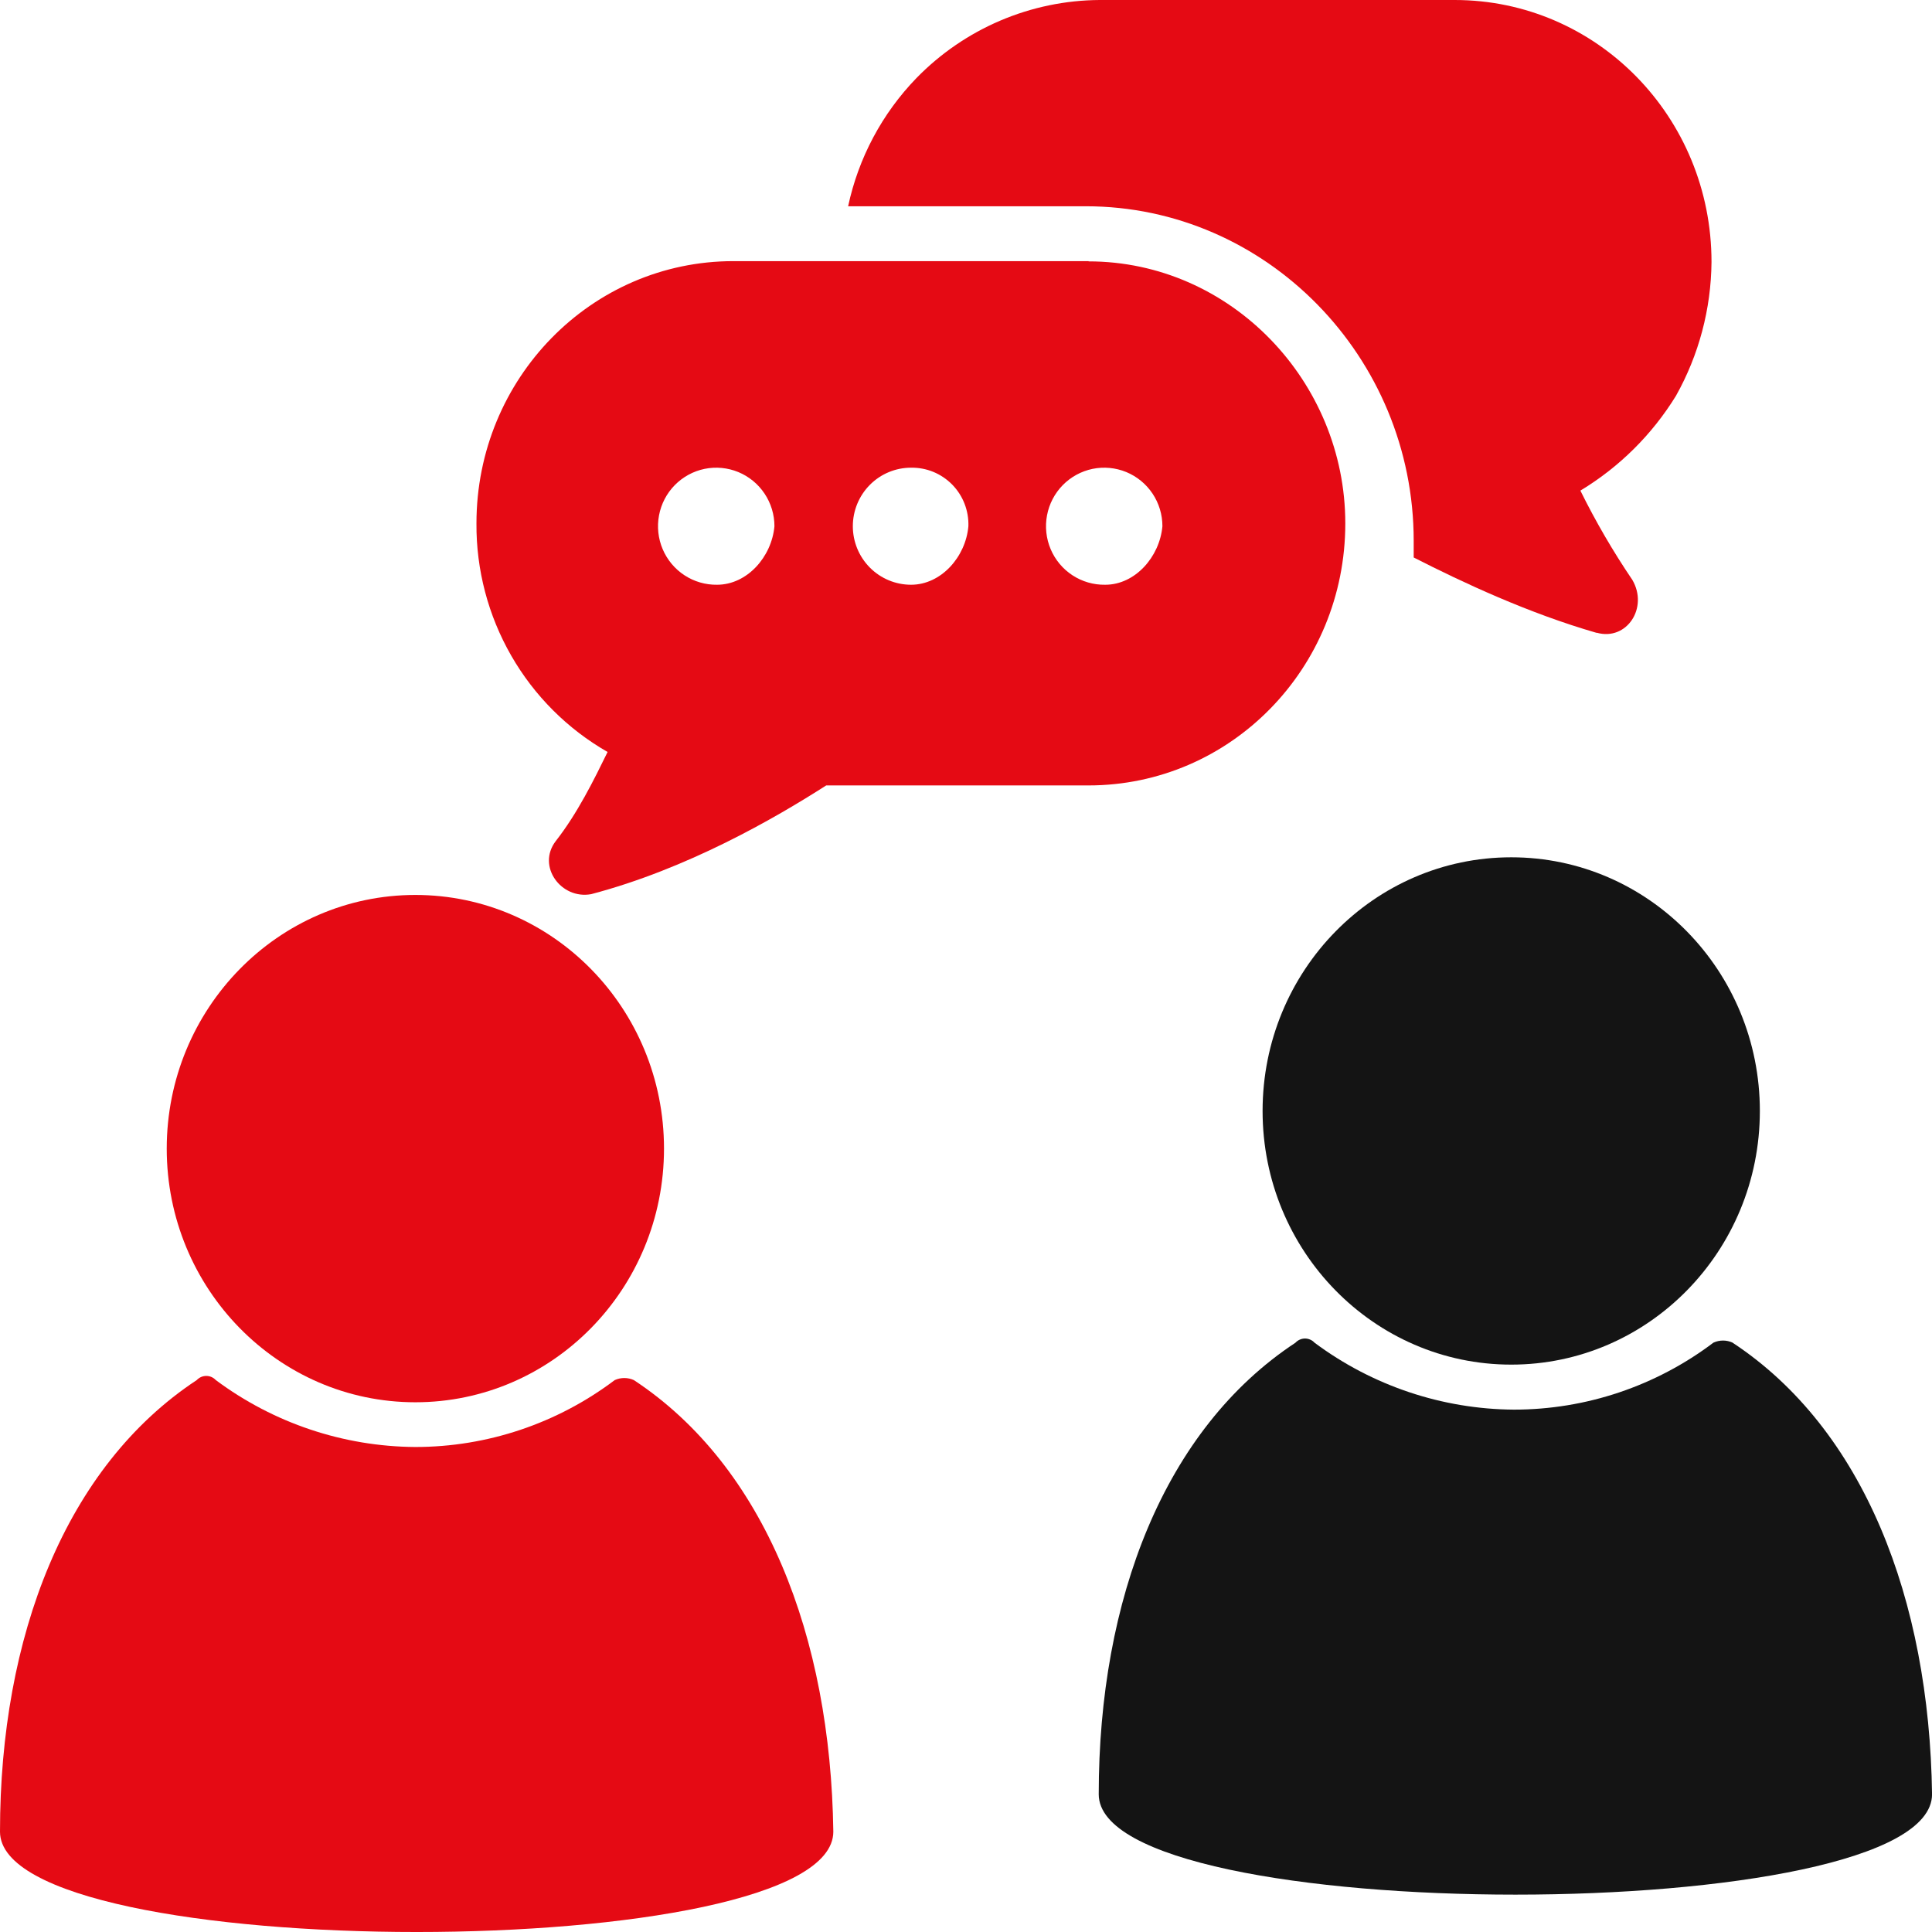 <svg width="80" height="80" viewBox="0 0 80 80" fill="none" xmlns="http://www.w3.org/2000/svg">
<g clip-path="url(#clip0_1701_1498)">
<path d="M66.118 26.2C67.363 26.548 68.268 25.162 67.59 24.009C66.79 22.829 66.072 21.594 65.44 20.315C67.051 19.343 68.409 17.997 69.398 16.39C70.347 14.698 70.853 12.792 70.87 10.849C70.87 4.845 66.118 0 60.234 0H45.528C44.115 0.009 42.717 0.3 41.416 0.855C40.115 1.41 38.937 2.218 37.948 3.233C36.527 4.7 35.547 6.539 35.119 8.541H44.962C52.429 8.541 58.538 14.774 58.538 22.393V23.084C60.574 24.122 63.29 25.392 66.118 26.207V26.2Z" fill="#E50A14"/>
<path d="M45.078 10.813H30.369C24.488 10.813 19.729 15.672 19.729 21.674C19.716 23.594 20.213 25.483 21.167 27.146C22.121 28.81 23.499 30.187 25.159 31.138C24.593 32.293 23.914 33.676 23.009 34.832C22.218 35.872 23.236 37.255 24.48 37.025C28.439 35.984 32.06 33.902 34.211 32.523H45.071C50.955 32.523 55.706 27.674 55.706 21.674C55.706 15.787 50.955 10.823 45.071 10.823L45.078 10.813ZM29.691 24.213C29.213 24.22 28.743 24.083 28.343 23.821C27.942 23.559 27.628 23.183 27.44 22.741C27.252 22.298 27.2 21.81 27.289 21.338C27.378 20.865 27.605 20.43 27.941 20.088C28.277 19.746 28.706 19.512 29.174 19.415C29.643 19.319 30.129 19.365 30.572 19.547C31.014 19.73 31.393 20.04 31.659 20.44C31.925 20.839 32.068 21.309 32.068 21.79C31.953 23.062 30.935 24.213 29.691 24.213ZM37.725 24.213C37.085 24.213 36.472 23.958 36.02 23.503C35.568 23.049 35.314 22.432 35.314 21.79C35.314 21.147 35.568 20.53 36.02 20.076C36.472 19.621 37.085 19.366 37.725 19.366C38.041 19.361 38.355 19.42 38.648 19.54C38.941 19.661 39.206 19.84 39.429 20.066C39.651 20.293 39.825 20.562 39.94 20.859C40.055 21.155 40.109 21.472 40.099 21.79C39.987 23.062 38.969 24.213 37.725 24.213ZM45.756 24.213C45.278 24.22 44.809 24.083 44.408 23.821C44.008 23.559 43.693 23.183 43.506 22.741C43.318 22.298 43.266 21.81 43.355 21.338C43.444 20.865 43.671 20.43 44.007 20.088C44.342 19.746 44.772 19.512 45.24 19.415C45.709 19.319 46.195 19.365 46.638 19.547C47.08 19.73 47.458 20.04 47.725 20.44C47.991 20.839 48.133 21.309 48.133 21.79C48.019 23.062 47.001 24.213 45.768 24.213H45.756Z" fill="#E50A14"/>
<path d="M26.247 57.147C26.123 57.09 25.988 57.061 25.851 57.061C25.714 57.061 25.579 57.09 25.454 57.147C23.072 58.945 20.174 59.917 17.196 59.917C14.22 59.898 11.328 58.928 8.937 57.147C8.887 57.093 8.825 57.049 8.757 57.019C8.689 56.989 8.616 56.974 8.542 56.974C8.467 56.974 8.394 56.989 8.326 57.019C8.258 57.049 8.197 57.093 8.146 57.147C2.716 60.726 0 67.766 0 75.846C0 81.385 34.506 81.385 34.506 75.846C34.394 67.766 31.677 60.726 26.247 57.147V57.147Z" fill="#E50A14"/>
<path d="M27.495 47.562C27.495 53.362 22.884 58.065 17.198 58.065C11.513 58.065 6.904 53.355 6.904 47.562C6.904 41.768 11.513 37.058 17.198 37.058C22.884 37.058 27.495 41.759 27.495 47.562Z" fill="#E50A14"/>
<path d="M71.744 55.596C71.619 55.539 71.484 55.509 71.347 55.509C71.21 55.509 71.075 55.539 70.95 55.596C68.569 57.395 65.671 58.369 62.692 58.37C59.716 58.351 56.824 57.38 54.433 55.599C54.383 55.544 54.322 55.5 54.253 55.471C54.185 55.441 54.112 55.425 54.038 55.425C53.964 55.425 53.89 55.441 53.822 55.471C53.754 55.5 53.693 55.544 53.642 55.599C48.212 59.177 45.496 66.217 45.496 74.297C45.496 79.838 80.002 79.838 80.002 74.297C79.89 66.219 77.174 59.177 71.744 55.599V55.596Z" fill="#141414"/>
<path d="M72.872 46.003C72.872 51.803 68.263 56.506 62.578 56.506C56.892 56.506 52.281 51.803 52.281 46.003C52.281 40.202 56.889 35.499 62.578 35.499C68.266 35.499 72.872 40.202 72.872 46.003" fill="#141414"/>
</g>
<defs>
<clipPath id="clip0_1701_1498">
<rect width="80" height="80" fill="white"/>
</clipPath>
</defs>
</svg>
